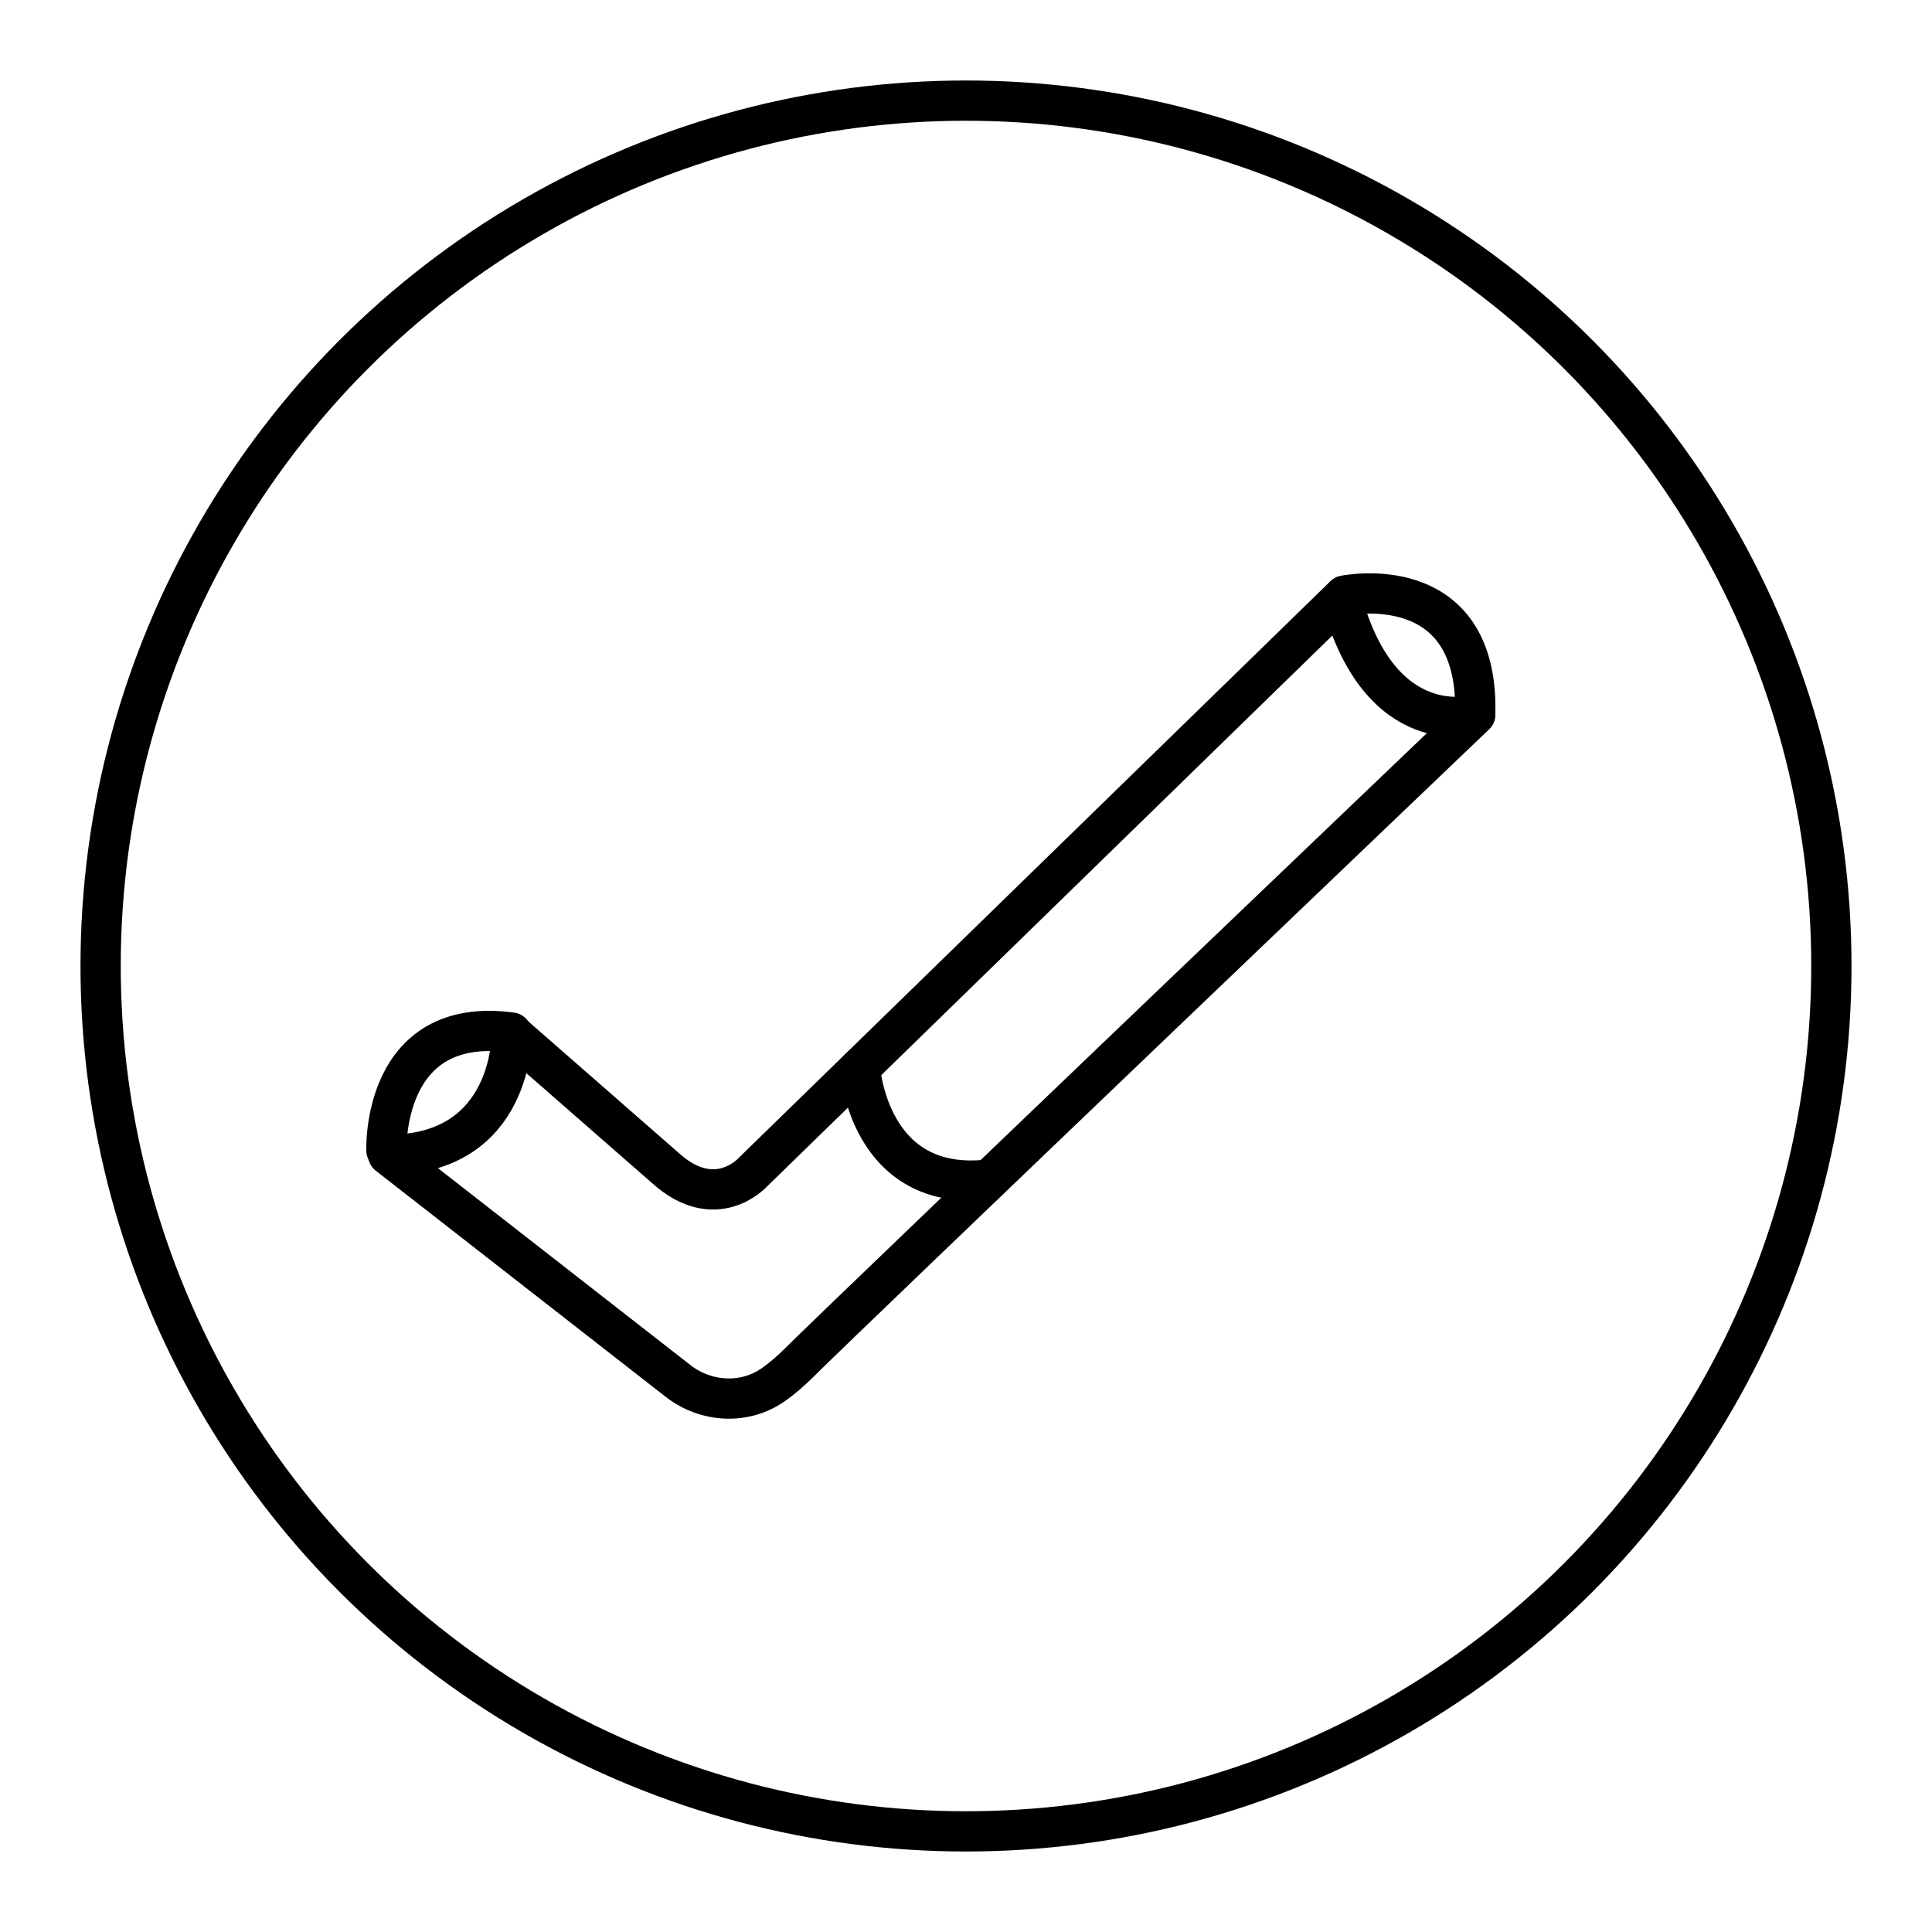 <?xml version="1.0" encoding="UTF-8"?><svg id="b" xmlns="http://www.w3.org/2000/svg" viewBox="0 0 48 48"><defs><style>.k{fill:none;stroke:#000;stroke-linecap:round;stroke-linejoin:round;}</style></defs><circle id="f" class="k" cx="24" cy="24" r="21.5"/><path id="g" class="k" d="M9.644,28.692l7.203,5.618c.689.537,1.656.593,2.37.089.2-.141.413-.32.64-.546,1.137-1.137,16.796-16.096,16.796-16.096,0,0-2.362.7-3.324-2.887l-14.631,14.259s-.918,1.017-2.165-.109l-3.82-3.34s.058,3.005-3.069,3.012Z"/><path id="h" class="k" d="M21.366,26.527s.197,3.127,3.215,2.777"/><path id="i" class="k" d="M33.401,14.797s3.295-.685,3.252,2.858"/><path id="j" class="k" d="M9.601,28.583s-.131-3.368,3.105-2.93"/></svg>
